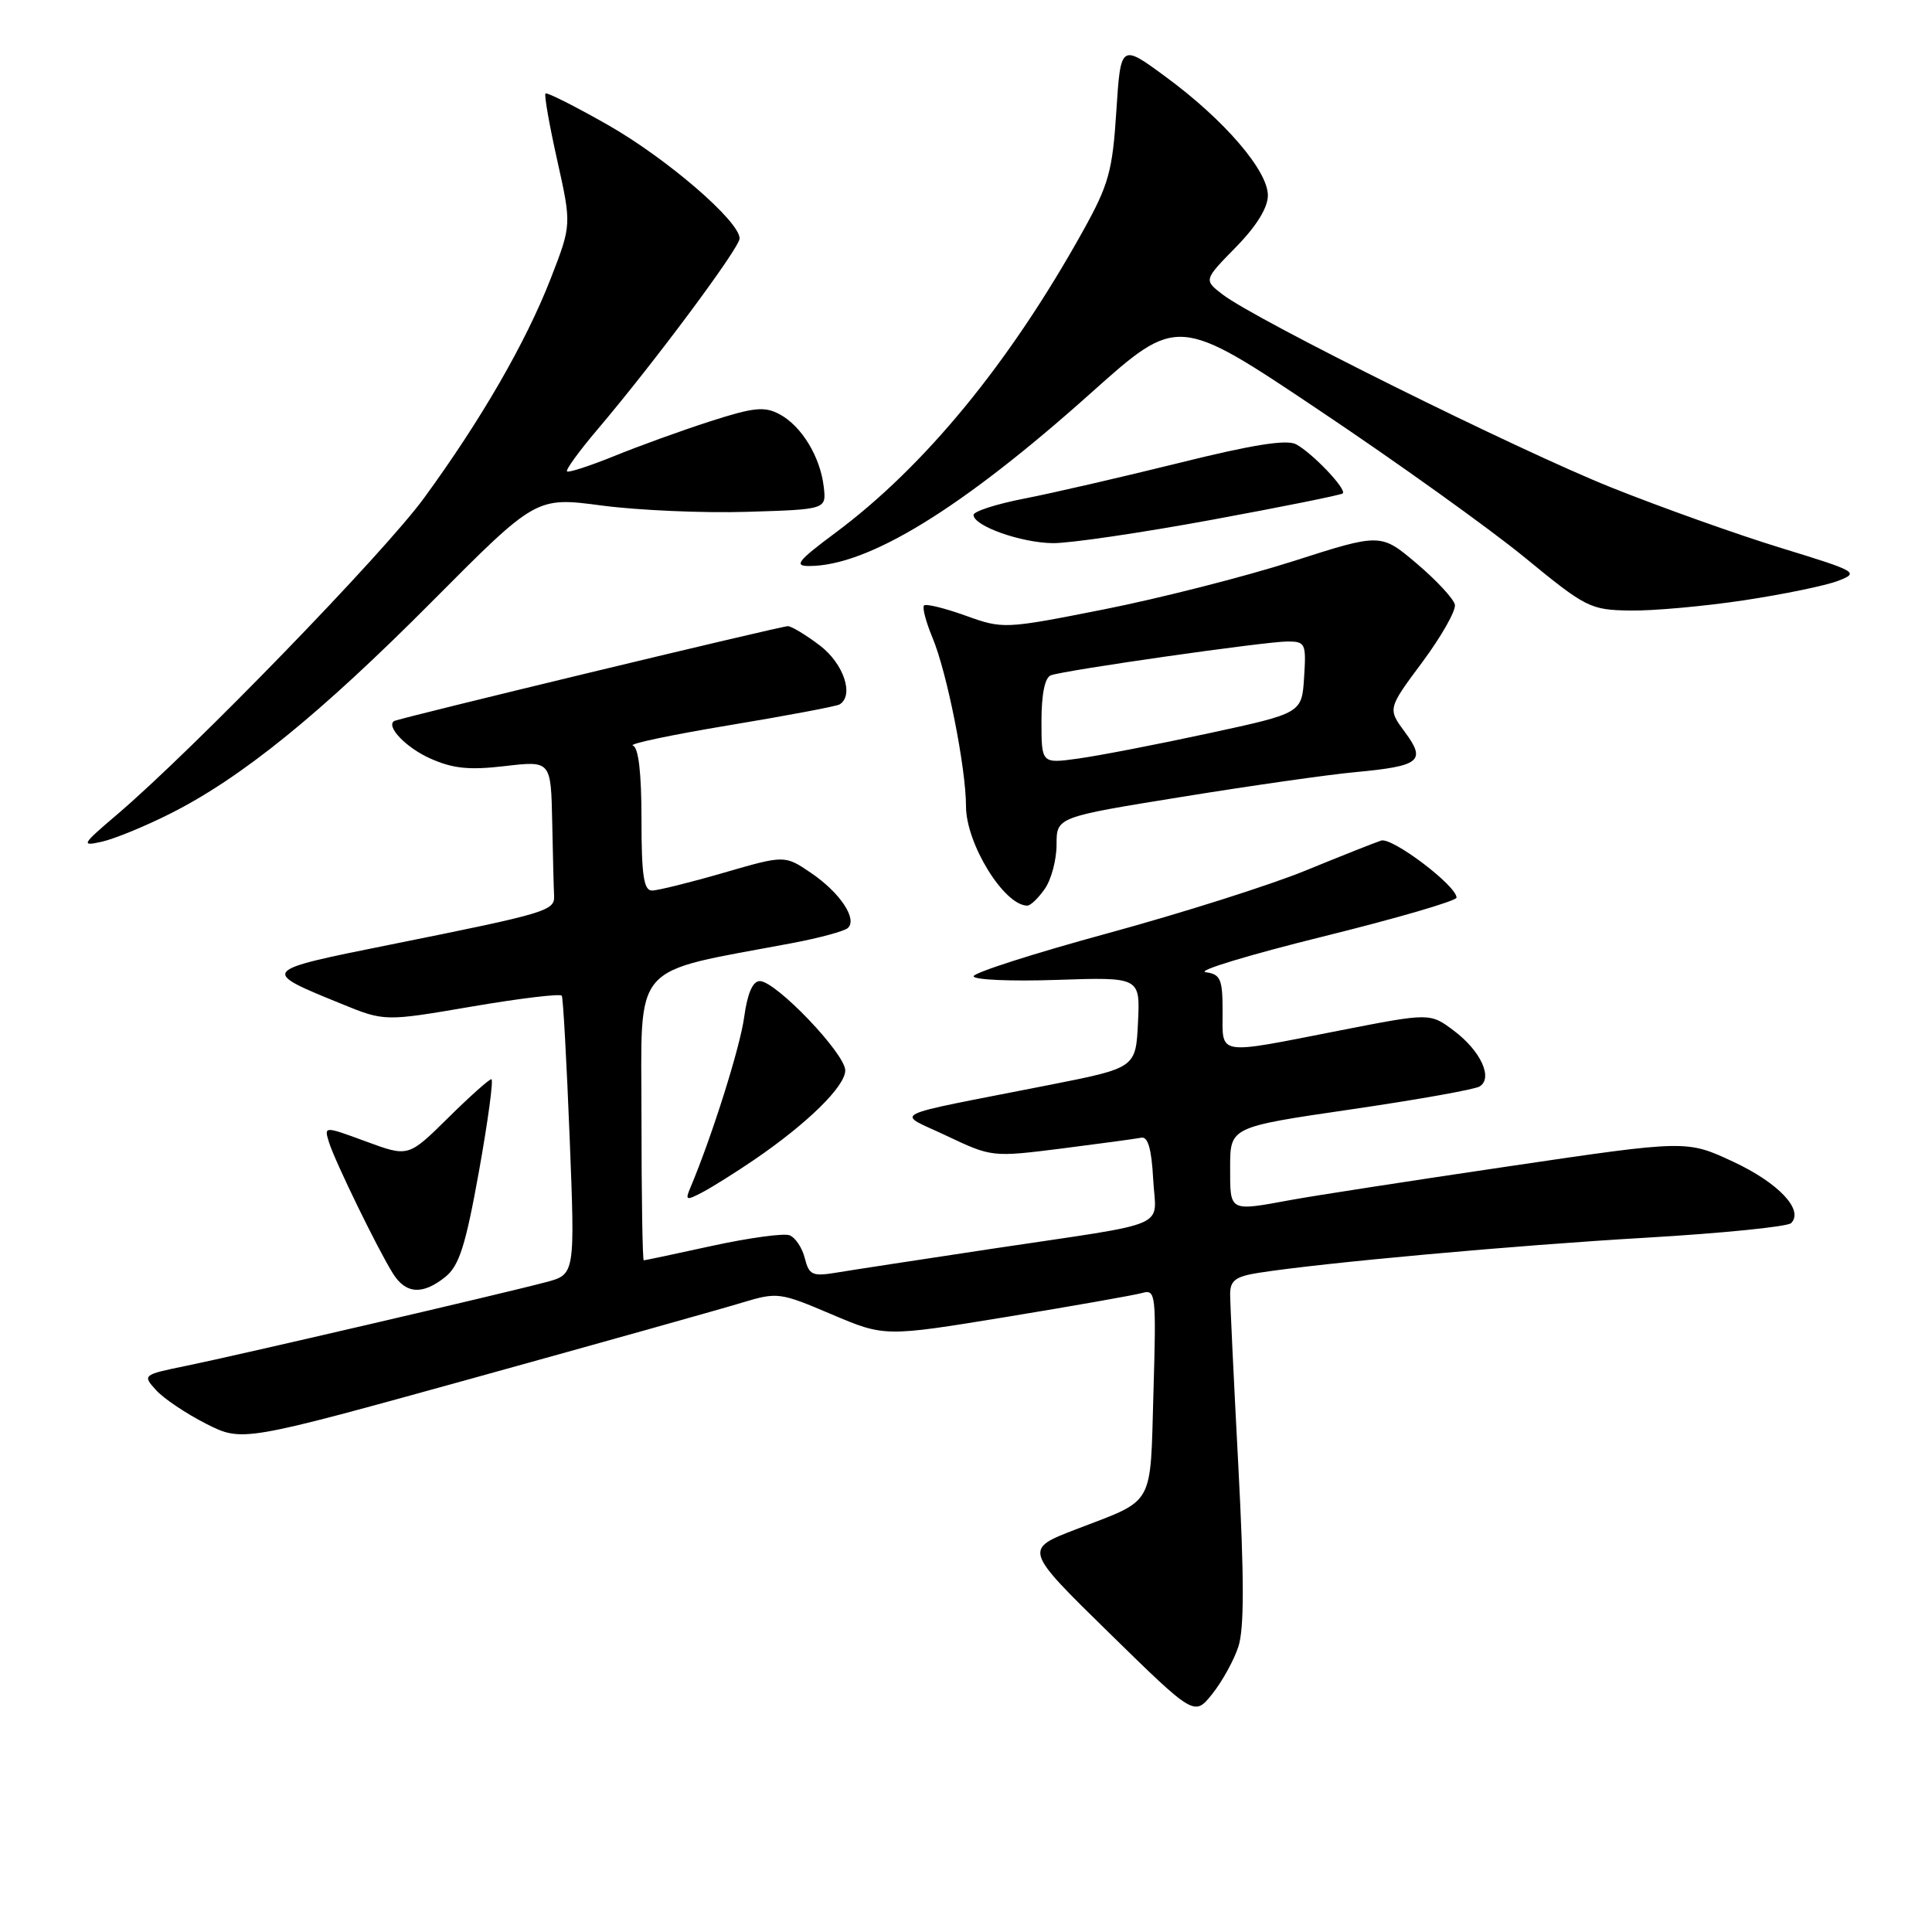 <?xml version="1.0" encoding="UTF-8" standalone="no"?>
<!DOCTYPE svg PUBLIC "-//W3C//DTD SVG 1.1//EN" "http://www.w3.org/Graphics/SVG/1.1/DTD/svg11.dtd" >
<svg xmlns="http://www.w3.org/2000/svg" xmlns:xlink="http://www.w3.org/1999/xlink" version="1.1" viewBox="0 0 256 256">
 <g >
 <path fill="currentColor"
d=" M 164.08 218.22 C 164.87 215.86 164.87 209.20 164.09 194.34 C 163.49 183.00 163.00 172.72 163.00 171.49 C 163.00 169.68 163.71 169.14 166.75 168.66 C 175.22 167.33 200.66 165.02 217.98 164.01 C 228.15 163.42 236.86 162.54 237.33 162.07 C 239.06 160.34 235.67 156.74 229.67 153.94 C 223.50 151.06 223.50 151.06 200.00 154.53 C 187.07 156.44 174.05 158.45 171.07 159.00 C 162.79 160.52 163.00 160.63 163.00 154.67 C 163.00 149.34 163.00 149.34 178.95 147.01 C 187.72 145.73 195.42 144.36 196.06 143.96 C 197.86 142.85 196.21 139.26 192.68 136.60 C 189.50 134.20 189.50 134.20 177.50 136.55 C 161.04 139.78 162.00 139.93 162.00 134.07 C 162.00 129.72 161.74 129.10 159.75 128.82 C 158.51 128.64 165.49 126.53 175.25 124.11 C 185.01 121.70 193.00 119.37 193.00 118.94 C 193.00 117.36 184.47 110.91 183.01 111.38 C 182.18 111.65 177.68 113.43 173.00 115.35 C 168.32 117.27 156.52 121.01 146.76 123.67 C 137.00 126.33 129.01 128.89 129.01 129.36 C 129.00 129.83 133.97 130.05 140.04 129.84 C 151.08 129.47 151.08 129.47 150.79 135.48 C 150.50 141.50 150.50 141.50 139.00 143.77 C 116.94 148.12 118.64 147.27 125.47 150.52 C 131.41 153.33 131.49 153.34 140.71 152.18 C 145.81 151.53 150.54 150.89 151.24 150.75 C 152.11 150.58 152.59 152.27 152.80 156.22 C 153.15 162.93 155.69 161.83 131.50 165.46 C 122.15 166.87 112.87 168.29 110.89 168.62 C 107.64 169.16 107.21 168.96 106.64 166.72 C 106.30 165.34 105.39 163.98 104.62 163.68 C 103.85 163.39 99.26 164.02 94.41 165.07 C 89.57 166.13 85.47 167.00 85.30 167.00 C 85.14 167.00 85.00 158.50 85.00 148.11 C 85.00 127.10 83.31 129.05 105.00 124.96 C 108.58 124.28 111.88 123.39 112.34 122.97 C 113.65 121.79 111.31 118.28 107.47 115.67 C 103.98 113.30 103.98 113.30 95.88 115.65 C 91.42 116.94 87.15 118.00 86.39 118.00 C 85.30 118.00 85.00 115.95 85.00 108.58 C 85.00 102.40 84.61 99.04 83.86 98.79 C 83.23 98.58 88.96 97.37 96.61 96.10 C 104.25 94.83 110.84 93.59 111.25 93.34 C 113.20 92.15 111.80 87.95 108.66 85.55 C 106.82 84.15 104.90 82.99 104.41 82.97 C 103.56 82.94 52.83 95.17 52.23 95.54 C 51.10 96.24 53.80 99.06 56.96 100.48 C 59.98 101.84 62.13 102.07 66.91 101.51 C 73.00 100.80 73.00 100.80 73.17 108.90 C 73.26 113.36 73.37 117.76 73.42 118.68 C 73.52 120.69 72.54 120.98 51.76 125.16 C 34.41 128.65 34.44 128.61 45.23 133.01 C 50.96 135.35 50.96 135.35 62.54 133.37 C 68.91 132.28 74.26 131.64 74.44 131.94 C 74.62 132.25 75.08 140.68 75.48 150.69 C 76.20 168.87 76.20 168.87 72.35 169.89 C 66.56 171.43 31.33 179.62 24.67 180.98 C 18.91 182.16 18.87 182.20 20.67 184.19 C 21.68 185.31 24.66 187.31 27.30 188.65 C 32.10 191.08 32.10 191.08 62.80 182.58 C 79.69 177.90 95.67 173.42 98.32 172.61 C 103.01 171.19 103.34 171.24 110.18 174.15 C 117.22 177.14 117.22 177.14 133.36 174.50 C 142.24 173.04 150.34 171.61 151.37 171.32 C 153.14 170.82 153.22 171.49 152.84 184.45 C 152.39 199.89 153.13 198.58 142.58 202.64 C 135.67 205.30 135.67 205.30 146.96 216.36 C 158.26 227.42 158.26 227.42 160.63 224.46 C 161.93 222.83 163.49 220.02 164.08 218.22 Z  M 59.03 169.18 C 60.85 167.70 61.70 165.03 63.47 155.18 C 64.67 148.48 65.41 143.00 65.11 143.00 C 64.81 143.00 62.21 145.32 59.34 148.16 C 54.11 153.32 54.11 153.32 48.52 151.26 C 42.93 149.20 42.93 149.20 43.59 151.35 C 44.38 153.89 50.05 165.53 52.07 168.75 C 53.78 171.48 56.02 171.61 59.03 169.18 Z  M 99.96 153.66 C 106.99 148.86 112.00 143.94 112.00 141.84 C 112.00 139.61 102.80 130.00 100.68 130.00 C 99.74 130.00 99.04 131.62 98.61 134.75 C 98.07 138.76 94.36 150.53 91.48 157.37 C 90.77 159.06 90.91 159.12 93.10 157.97 C 94.42 157.27 97.51 155.33 99.96 153.66 Z  M 138.44 117.78 C 139.30 116.56 140.00 113.92 140.00 111.91 C 140.00 108.27 140.00 108.27 156.60 105.59 C 165.73 104.11 176.04 102.64 179.51 102.32 C 188.19 101.51 189.01 100.86 186.16 97.01 C 183.87 93.91 183.87 93.91 188.47 87.73 C 190.99 84.33 192.93 80.91 192.78 80.13 C 192.63 79.36 190.35 76.90 187.73 74.68 C 182.96 70.64 182.96 70.64 171.32 74.37 C 164.91 76.42 153.66 79.28 146.31 80.74 C 133.08 83.36 132.91 83.36 127.93 81.57 C 125.17 80.58 122.69 79.97 122.44 80.23 C 122.18 80.48 122.69 82.41 123.56 84.50 C 125.48 89.08 128.00 101.76 128.00 106.84 C 128.01 111.82 133.06 120.00 136.13 120.00 C 136.55 120.00 137.59 119.00 138.44 117.78 Z  M 22.50 107.84 C 31.97 103.09 42.40 94.64 57.27 79.68 C 71.04 65.83 71.04 65.83 79.77 66.99 C 84.57 67.62 93.22 68.00 99.00 67.82 C 109.50 67.50 109.50 67.50 109.15 64.50 C 108.69 60.52 106.21 56.45 103.30 54.89 C 101.30 53.82 99.88 53.97 94.10 55.83 C 90.34 57.04 84.62 59.11 81.39 60.43 C 78.15 61.74 75.33 62.66 75.13 62.46 C 74.93 62.26 76.78 59.71 79.26 56.80 C 86.80 47.90 98.00 32.84 98.00 31.60 C 98.00 29.31 88.38 21.02 80.56 16.56 C 76.20 14.08 72.47 12.20 72.28 12.39 C 72.09 12.58 72.79 16.57 73.84 21.26 C 75.74 29.79 75.74 29.79 72.96 36.94 C 69.67 45.38 63.76 55.62 56.18 66.00 C 50.86 73.29 25.58 99.35 15.50 107.94 C 10.81 111.93 10.69 112.16 13.50 111.53 C 15.15 111.16 19.20 109.50 22.50 107.84 Z  M 231.04 79.55 C 236.28 78.76 241.91 77.60 243.54 76.97 C 246.40 75.87 246.13 75.72 236.00 72.61 C 230.22 70.84 220.10 67.23 213.50 64.59 C 201.11 59.63 166.42 42.41 162.00 39.02 C 159.50 37.10 159.50 37.10 163.75 32.76 C 166.49 29.97 168.00 27.52 168.00 25.89 C 168.00 22.61 162.25 15.91 154.53 10.23 C 148.50 5.78 148.50 5.78 147.92 14.73 C 147.41 22.69 146.92 24.45 143.51 30.59 C 133.79 48.08 122.52 61.82 110.64 70.64 C 105.70 74.32 105.16 75.00 107.21 75.00 C 115.04 75.00 127.41 67.41 144.55 52.08 C 156.05 41.80 156.05 41.80 174.77 54.34 C 185.07 61.23 197.32 70.01 202.00 73.84 C 210.16 80.54 210.72 80.82 216.00 80.90 C 219.03 80.95 225.79 80.34 231.04 79.55 Z  M 160.50 68.89 C 169.85 67.17 177.69 65.59 177.92 65.38 C 178.49 64.85 173.92 60.05 171.74 58.87 C 170.50 58.20 165.92 58.93 156.24 61.34 C 148.68 63.21 139.46 65.34 135.75 66.06 C 132.04 66.78 129.00 67.76 129.00 68.23 C 129.00 69.69 135.27 71.92 139.50 71.97 C 141.70 72.00 151.15 70.61 160.50 68.89 Z  M 138.00 95.56 C 138.00 91.97 138.45 89.77 139.25 89.48 C 141.10 88.80 167.70 85.00 170.61 85.00 C 172.97 85.00 173.09 85.27 172.80 89.75 C 172.50 94.50 172.50 94.50 160.14 97.17 C 153.35 98.64 145.58 100.14 142.89 100.51 C 138.00 101.19 138.00 101.19 138.00 95.56 Z "/>
</g>
</svg>
